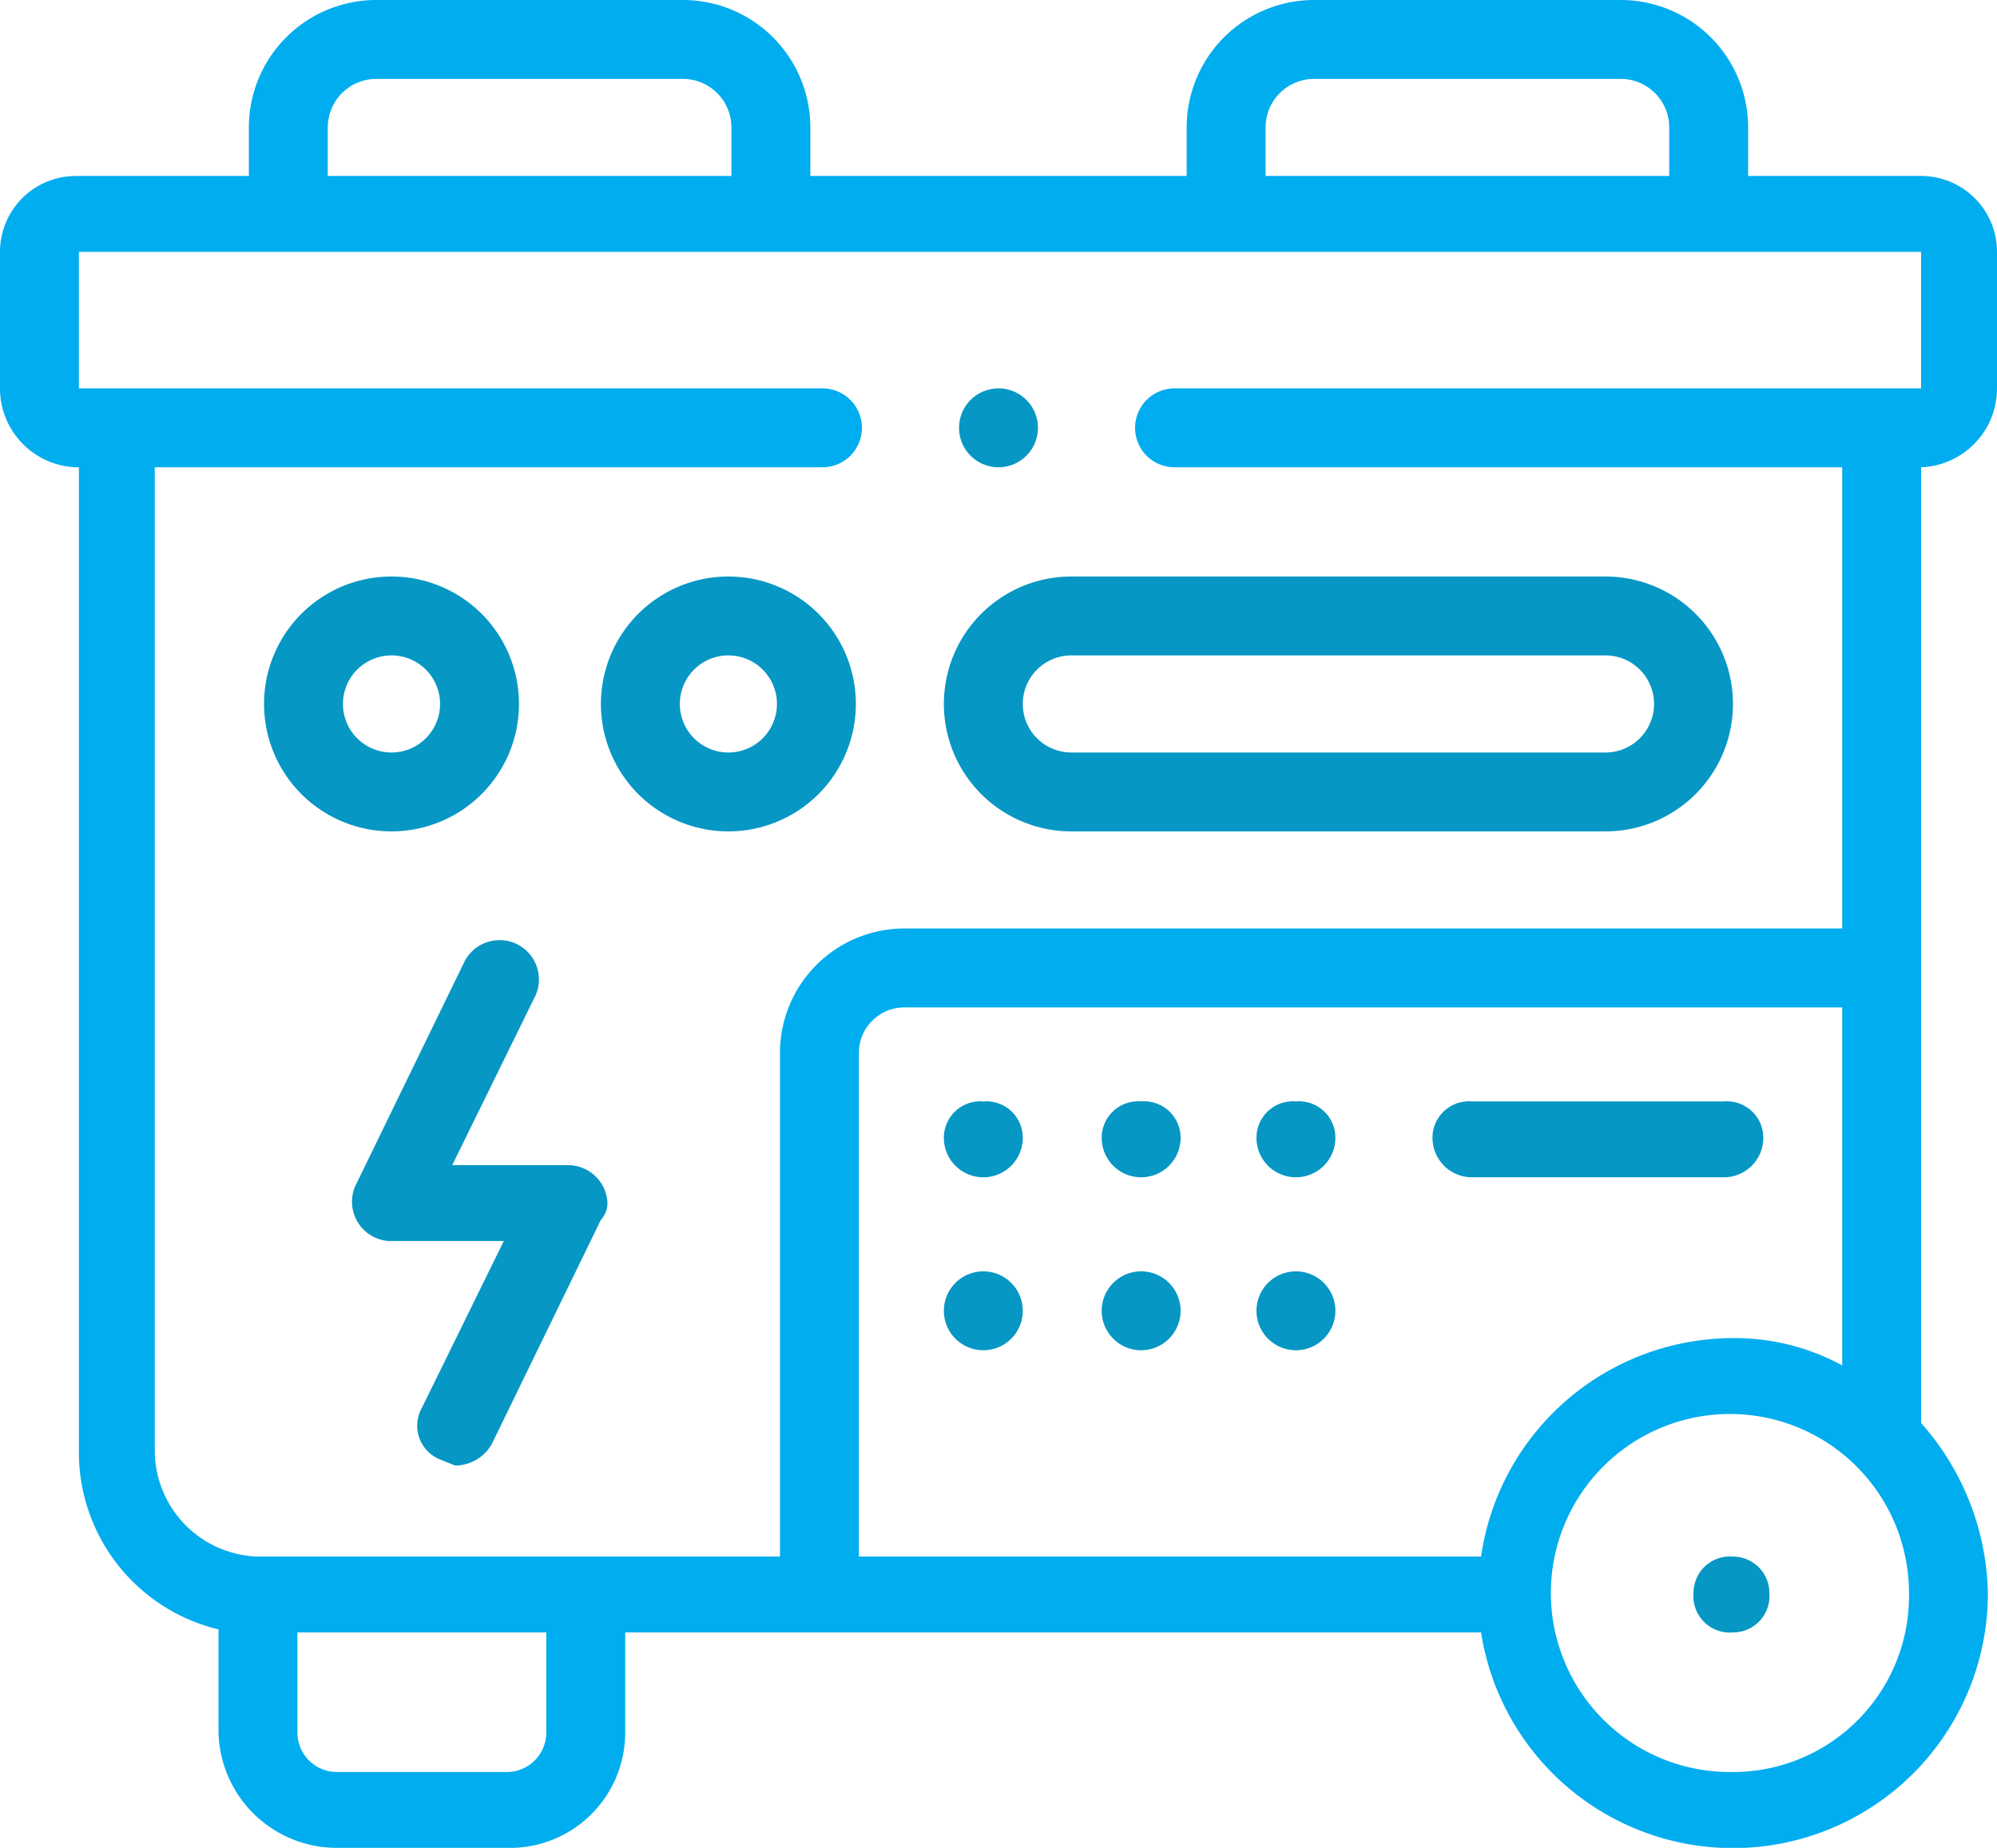 <svg
    width="65.8"
    height="60.9"
    viewBox="0 0 65.8 60.9"
    xmlns="http://www.w3.org/2000/svg"
    xmlns:xlink="http://www.w3.org/1999/xlink">

    <path
        d="M35.3,27.4L52.9,27.4a4.2,4.2 0,1 0,0 -8.4L35.3,19a4.2,4.2 0,1 0,0 8.4ZM35.3,21.6L52.9,21.6a1.6,1.6 0,1 1,0 3.2L35.3,24.8a1.6,1.6 0,0 1,0 -3.2Z"
        fill="#0697c4"/>
    <path
        d="M63.3,15.4a2.6,2.6 0,0 0,2.5 -2.6L65.8,8.3a2.5,2.5 0,0 0,-2.5 -2.5L57.6,5.8L57.6,4.2A4.2,4.2 0,0 0,53.4 0L43.3,0a4.2,4.2 0,0 0,-4.2 4.2L39.1,5.8L26.7,5.8L26.7,4.2A4.2,4.2 0,0 0,22.5 0L12.4,0A4.2,4.2 0,0 0,8.2 4.2L8.2,5.8L2.5,5.8A2.5,2.5 0,0 0,0 8.3v4.5a2.6,2.6 0,0 0,2.5 2.6h0.1L2.6,47.8a6,6 0,0 0,4.6 5.9v3.4a3.9,3.9 0,0 0,3.9 3.8h5.6a3.8,3.8 0,0 0,3.9 -3.8L20.6,53.8L48.8,53.8a8.4,8.4 0,0 0,16.7 -1.3,8.7 8.7,0 0,0 -2.2,-5.6L63.3,15.4ZM41.7,4.2a1.6,1.6 0,0 1,1.6 -1.6L53.4,2.6A1.6,1.6 0,0 1,55 4.2L55,5.8L41.7,5.8ZM10.8,4.2a1.6,1.6 0,0 1,1.6 -1.6L22.5,2.6a1.6,1.6 0,0 1,1.6 1.6L24.1,5.8L10.8,5.8ZM18,57.1a1.3,1.3 0,0 1,-1.3 1.3L11.1,58.4a1.3,1.3 0,0 1,-1.3 -1.3L9.8,53.8L18,53.8ZM48.8,51.3L28.3,51.3L28.3,34.7a1.5,1.5 0,0 1,1.5 -1.5L60.7,33.2L60.7,45a7.4,7.4 0,0 0,-3.6 -0.9,8.4 8.4,0 0,0 -8.3,7.2ZM57.1,58.4a5.9,5.9 0,1 1,5.8 -5.9,5.8 5.8,0 0,1 -5.8,5.9ZM63.3,12.8L38.7,12.8a1.3,1.3 0,0 0,0 2.6h22L60.7,30.6L29.8,30.6a4.1,4.1 0,0 0,-4.1 4.1L25.7,51.3L8.5,51.3a3.5,3.5 0,0 1,-3.4 -3.5L5.1,15.4h22a1.3,1.3 0,0 0,0 -2.6L2.6,12.8L2.6,8.3L63.3,8.3Z"
        fill="#00adef"/>
    <path
        d="M20,39.5a1.3,1.3 0,0 0,-1.3 -1.1H14.9l2.7,-5.5a1.3,1.3 0,0 0,-0.6 -1.8,1.3 1.3,0 0,0 -1.7,0.6l-3.6,7.4a1.3,1.3 0,0 0,1.1 1.8h3.8l-2.7,5.5a1.2,1.2 0,0 0,0.6 1.7l0.5,0.2a1.4,1.4 0,0 0,1.2 -0.7l3.6,-7.4a0.8,0.8 0,0 0,0.2 -0.7Z"
        fill="#0697c4"/>
    <path
        d="M24,19a4.2,4.2 0,1 0,4.2 4.2A4.2,4.2 0,0 0,24 19ZM24,24.8a1.6,1.6 0,1 1,1.6 -1.6A1.6,1.6 0,0 1,24 24.8Z"
        fill="#0697c4"/>
    <path
        d="M17.1,23.2a4.2,4.2 0,1 0,-4.2 4.2A4.2,4.2 0,0 0,17.1 23.2ZM11.3,23.2a1.6,1.6 0,1 1,1.6 1.6A1.6,1.6 0,0 1,11.3 23.2Z"
        fill="#0697c4"/>
    <path
        d="M32.4,36.3a1.2,1.2 0,0 0,-1.3 1.2h0a1.3,1.3 0,0 0,2.6 0,1.2 1.2,0 0,0 -1.3,-1.2Z"
        fill="#0697c4"/>
    <path
        d="M32.4,41.9a1.3,1.3 0,0 0,-1.3 1.3h0a1.3,1.3 0,1 0,1.3 -1.3Z"
        fill="#0697c4"/>
    <path
        d="M37.6,36.3a1.2,1.2 0,0 0,-1.3 1.2h0a1.3,1.3 0,1 0,2.6 0,1.2 1.2,0 0,0 -1.3,-1.2Z"
        fill="#0697c4"/>
    <path
        d="M37.6,41.9a1.3,1.3 0,0 0,-1.3 1.3h0a1.3,1.3 0,1 0,1.3 -1.3Z"
        fill="#0697c4"/>
    <path
        d="M42.7,36.3a1.2,1.2 0,0 0,-1.3 1.2h0a1.3,1.3 0,1 0,2.6 0,1.2 1.2,0 0,0 -1.3,-1.2Z"
        fill="#0697c4"/>
    <path
        d="M42.7,41.9a1.3,1.3 0,0 0,-1.3 1.3h0a1.3,1.3 0,1 0,1.3 -1.3Z"
        fill="#0697c4"/>
    <path
        d="M58.1,37.5a1.2,1.2 0,0 0,-1.3 -1.2H48.5a1.2,1.2 0,0 0,-1.3 1.2,1.3 1.3,0 0,0 1.3,1.3h8.3A1.3,1.3 0,0 0,58.1 37.5Z"
        fill="#0697c4"/>
    <path
        d="M57.1,51.3a1.2,1.2 0,0 0,-1.3 1.2h0a1.2,1.2 0,0 0,1.3 1.3,1.2 1.2,0 0,0 1.2,-1.3A1.2,1.2 0,0 0,57.1 51.3Z"
        fill="#0697c4"/>
    <path
        d="M32.9,15.4h0a1.3,1.3 0,1 0,-1.3 -1.3,1.3 1.3,0 0,0 1.3,1.3Z"
        fill="#0697c4"/>
</svg>